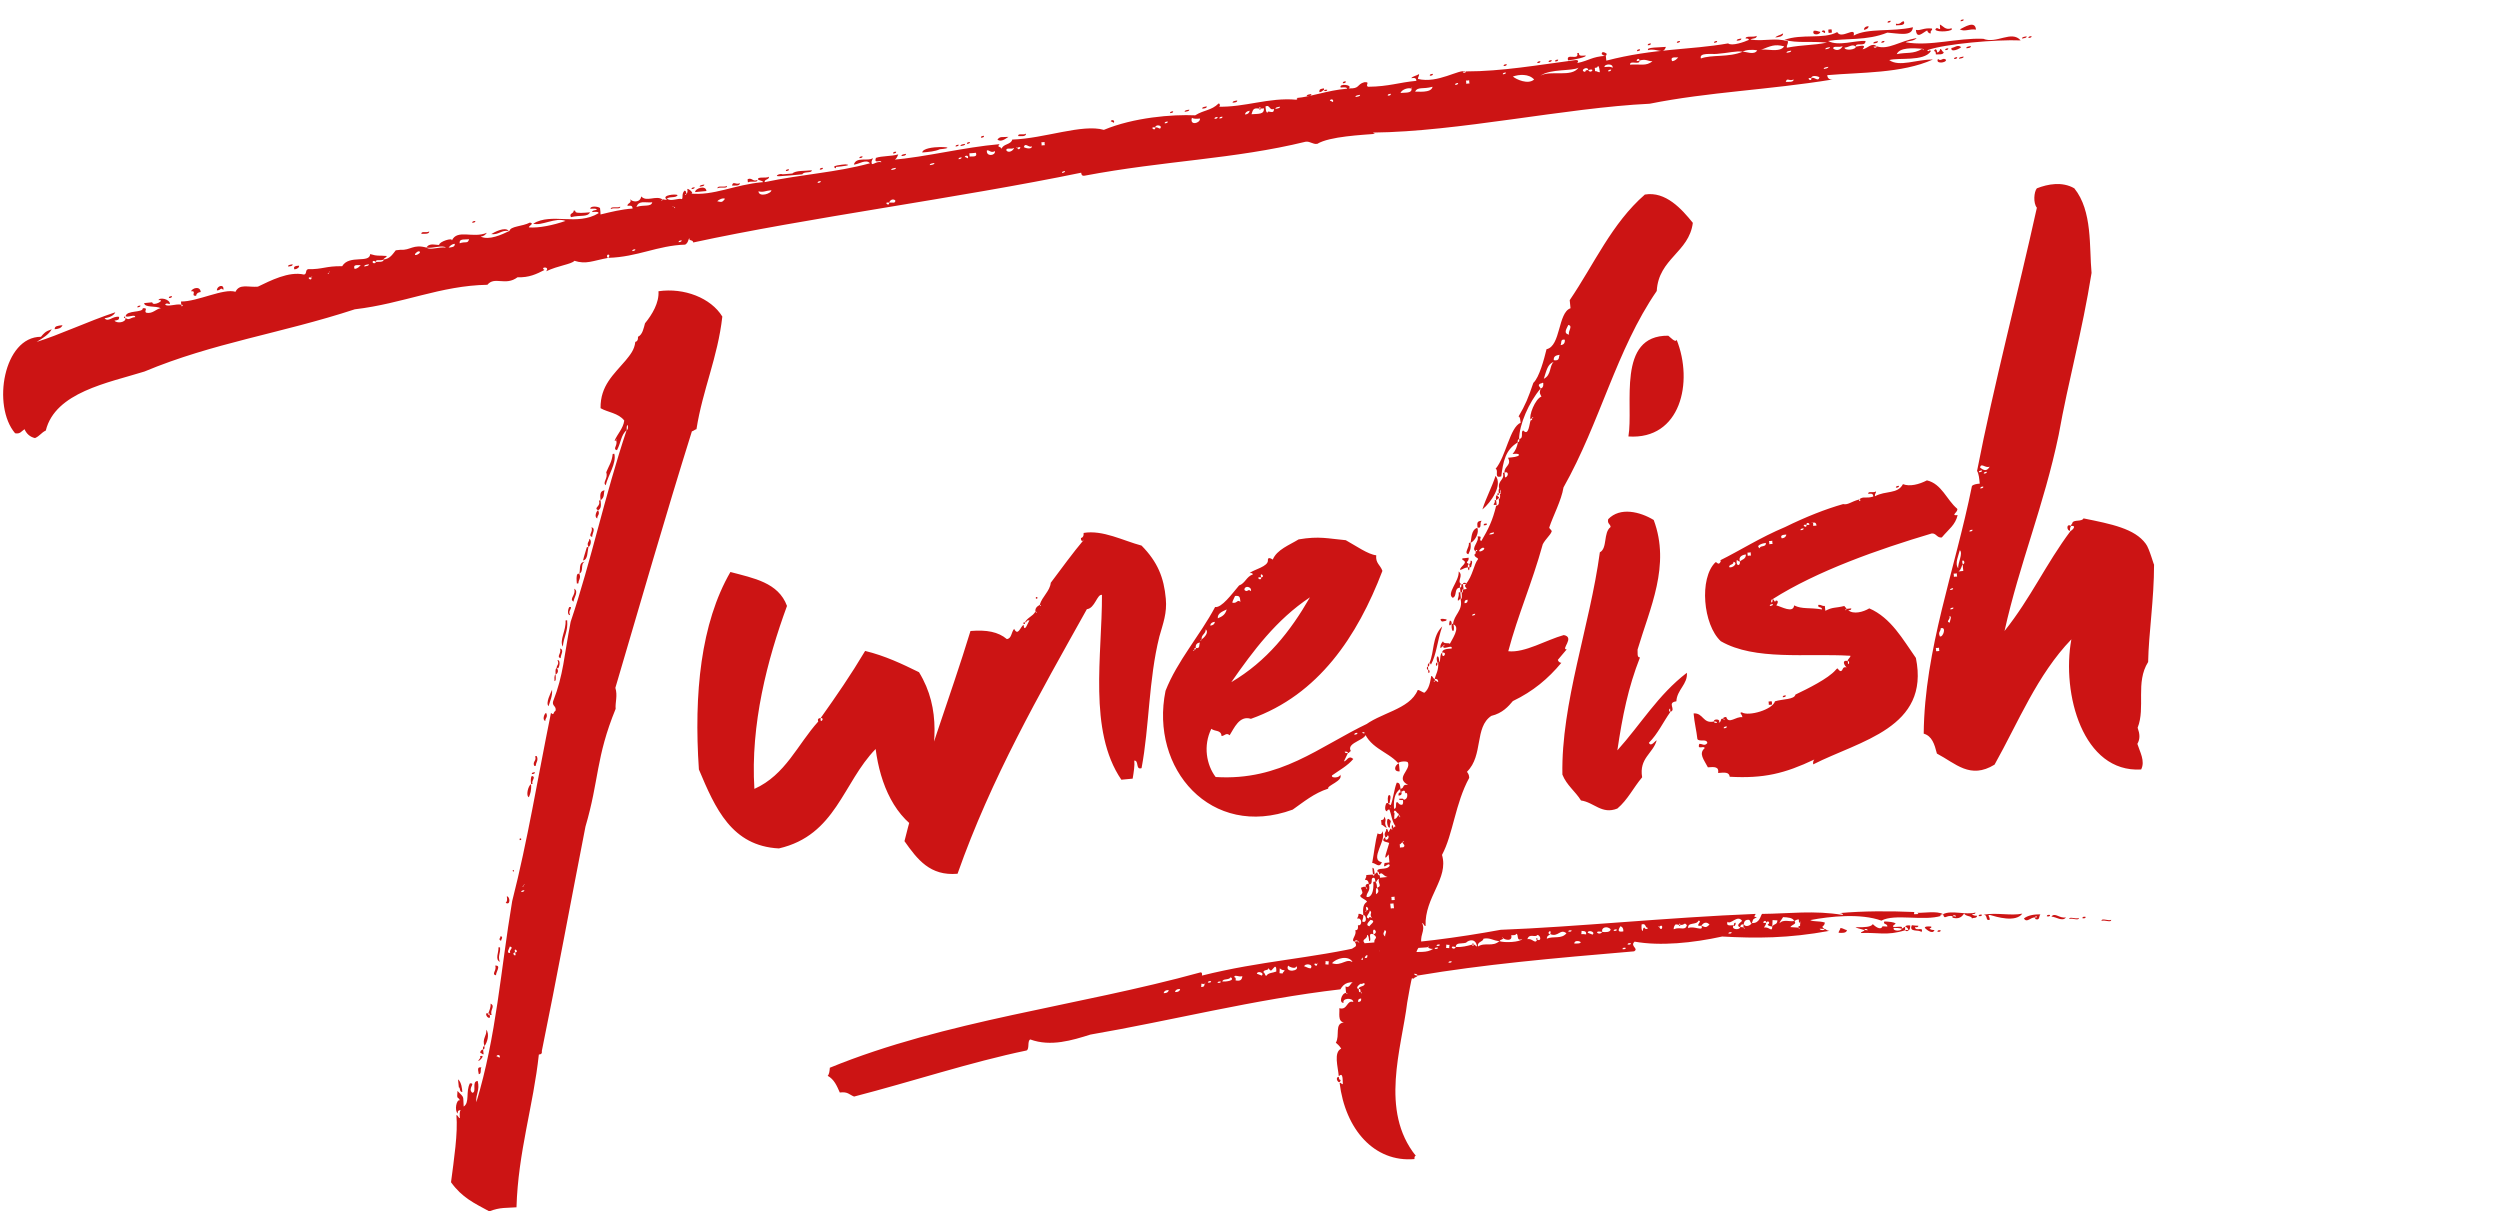 <svg xmlns="http://www.w3.org/2000/svg" id="Tunefish Logo" viewBox="314 -99.6 927.9 449.6"><style>.st0{fill:#CC1414;}</style><path d="M1002.8-82.3c-1.3-1.1-2.4.2-4.2.4.1 1.2 4.3.8 4.2-.4 1.8-.2 4.1-1 2.5 1 1.8-.2 3.4-2.7 5.3-1.1-.6.1-.6.1-1.2.1.1.6 1.2.5 1.2-.1 4.3 1.4 8.3-1.9 14.8-3.1-1.1 1.3-2.9.9-4.1 1.6 9.2 1.6 19.1-1.7 28.8-1.3 5 2 10.5-3.3 13.9.6-9.1-.4-28.2 1.3-34.6 3.6.1 1.2 1.1-.7 1.2.5-2.7 3.8-11.8 2.2-15.4 3.2 3.8 2.7 10.2-.3 16.2-.2-11.6 5.2-26.7 4.7-39.2 5.8.1 1.2.8 1.7 2 1.6-23.8 3.9-46 4.6-67.9 9-31.2 1.5-71.3 10.4-102.6 10.7.1.6 1.2.5 1.8.4-6 .5-18 1-22.6 3.8-1.8.2-2.5-1-4.3-.8-26.5 6.5-52.4 7-82 12.6-.6.1-1.2.1-1.3-1.1-45.5 9.4-102.1 16.8-144 25.9-.1-1.2-1.8-.4-1.4-1.7-.5.6-.4 1.8-1.6 2.5-10.2.3-17.7 4.6-28.5 4.9.5-.7.5-1.2-.1-1.2-.6.1-.5 1.2.1 1.2-5.9 1.1-8.2 2.5-12.6 1.1-1.1 1.3-5.9 1.7-10.5 3.9 1.6-2-2.5-1.6-.6-.5-2.9 1.5-5.8 2.9-10 2.7-4.5 3.4-8.5-.5-11.2 2.8-17.4.3-31.3 7-49.2 9.1-27.5 9-52.5 12.4-78.1 23.1-13.5 4.2-33.1 7.7-36.6 21.9-1.7.8-2.2 2-4 2.8-1.8-.4-3.1-1.5-3.9-3.3-1.1.7-1.6 1.9-3.5 1.5-8.6-10.1-4.3-35.8 9.6-35.8 1.1-1.3 1.6-2 4-2.8-1 1.9-3.3 3.3-5.6 4.7 8.2-2.5 19.2-7.7 29.2-11-.5 1.2-2.2 2-4 2.2 1.4 1.7 2.9-.9 5.4-.5.1 1.2-.5 1.2-1.7 1.4.7 1.1 4.3.8 4.1-1 1.3 1.1 1.8-.2 3.6-.3-.1-1.2-2.4.2-3.6-.3.4-2.4 6.5-1.2 6.4-3 2.4-.2.1 1.2 1.4 1.7 2.4.4 3.5-1.5 5.3-1.7-1.9-1-6-.1-6.2-1.9 1.2-.1 1.8-.2 3-.3.2 1.8 5.3-1.1 2.3-.8.5-1.2 4.2-.4 4.3 1.4-.6.1-1.2-.5-1.8.2.7 1.1 4.2-.4 6 .1l.1.6c.6-.1.5-.7-.1-.6-.1-.6-.1-.6-.1-1.2 6 .1 15.8-5 20.2-3.6 1.5-3.1 4.7-1.6 8.3-1.9 4.6-2.2 11.5-5.8 17.1-4.5 1.2-.1.4-1.8 1.6-2 5.4.1 6.5-1.2 12.6-1.1 2.6-4.4 10.2-.9 10.4-4.5 3.1.9 2.4.4 6.1.7.1.6-1.1.7-1.1 1.3-1.1.7-3-.3-2.9.9-.6-.5-1.2-.5-1.2.1.1.6 1.2.5 1.2-.1.6-.1 3 .3 2.9-.9 2.4-.2 3.4-2.1 4.5-3.4.6-.1 1.2-.1 1.8-.2 3.6.3 4.6-2.2 9.6-.8 1.3 1.1 4.8-.4 7.2 0-1.3-1.1-4.8.4-7.2 0 1-1.9 3.5-.9 4.7-1-.1-1.2 5.2-2.9 4.7-1.6 2-4.4 7.8-.7 13-2.9-.5.7-1.1 1.3-2.3 1.4 3.1 1.5 7.8-.7 10.7-2.1.4-1.8 4.7-1.6 7.6-3.1 1.8.4-.5 1.2-.4 1.8 3.6.3 9-.8 13.6-2.4-3.7-1.5-8.9 2-12 1 6.9-4.2 16.3 1 24.3-3.9-.1-.6-1.2-.5-2.4-.4-.1-.6 1.1-.7 1.7-.8-.1-.6-1.2-.5-2.4-.4-.1-1.2 2.9-.9 3.6-.3.1.6.2 1.8.2 2.4 4.1-1 7.7-1.9 11.9-2.2-.1-1.2-.7-1.1-1.9-1-.1-1.2 1.7-.8 1-2.5.7 1.1 3.7 1.5 4.1-1 2 2.2 5.4-.5 7.9 1.1-1.1.7.1.6 0 0 .6-.1 1.2.5 1.8-.2 1.3 1.1 4.2-.4 5.4.1.5-.6-.2-1.8.9-3.1.6-.1.7.5.7 1.1-1.1.7.1.6 0 0 .6-.1.5-1.2.4-1.8.6-.1 3.2 2.1.8 1.7 9.1 1 16.6-3.3 27.3-4.2-.1-.6-1.2-.5-1.9-1-.1-1.2 3-.3 4.1-1 .1 1.2-1.7.8-1.6 2 14.2-3 26.2-3.5 39.1-7-1.4-1.7-4.2.4-6 .5.9-3.1 5.3-1.1 7-2.4.1.6-.5.6-.4 1.8.1 1.2 1.7-.8 3.6-.3-.1-1.2-2.9.9-2-1.6 2.3-.8 5.4-.5 8.3-1.3-.5 1.2-1 2.5-2.8 2.1 13.7-1.2 26.7-4.7 40.4-5.9-1.1 1.3.1.6.8 1.7.4-1.8 3.5-1.5 3.9-3.4 12-.4 26-5.9 34-3.6 11-4.6 25.4-5.8 33.9-5.4 3.4-2.1 5.9-1.7 8.7-4.4.6-.1.8 1.7-.5 1.2 10.3.3 19-3.5 29.3-2.6.6-.1.5-.7-.1-.6 6-.5 11.2-2.8 19-3.5-.1-.6-1.2-.5-2.4-.4-.8-1.7 4.7-1 3 .3 4.2.2 2.9-1.5 5.8-2.3 2.4-.2.1 1.2 1.4 1.7 7.8-.1 11.3-1.6 17.9-2.2-.1-1.2-.7-1.1-1.9-1 .5-.7 1.7-.8 2.9-1.5.1.6-.5 1.2-.4 1.8 7.4 1.8 15.3-3.8 17.8-2.8-.6.1-.6.1-1.2.1.1.6 1.2.5 1.2-.1 13.3 0 26.9-2.4 40.6-4.2 1.2-.1 1.2.5.7 1.1 4.7-1 5.2-2.3 10.6-2.7.1.6.1 1.2.2 1.8 17.7-4.6 31-3.9 45.2-6.4 1.3 1.1 6-.5 7.7-1.3-.1-.6-.6-.5-1.2-.5-.1-1.2 3-.3 4.1-1 .1 1.2-1.7.8-2.3 1.4 5.5.7 9-.8 13.9.6.1 1.2-.5 1.2-.4 2.4 6.5-1.2 9.6-.8 14.9-1.9-6.7-.6-10.8.3-15.8-1 6.4-2.4 14.5-.1 19.6-2.9 1.5 2.9 7-2.4 6.1 1.3 5.2-2.9 14.3-1.3 22-3.1-.3 3.6-5.2 2.3-9.5 2-7.6 3.1-15.5 2-22 3.1 3.8 2.1 10.2-.3 13.9 0 0 2.4-3.8.3-3.6 2.1zM337.2 21.1c-.5 1.2-1.7 1.4-2.9 1.5-.1-1.2 1.1-1.3 2.9-1.5zm23.2-3.2l.1.6c-.6 0-.7-.6-.1-.6zm4.6-3.4c-.1-.6.5-.6 1.1-.7.1.5-.5.6-1.1.7zm11.7-3.5c-.1-.6.5-.6 1.1-.7.1.6-.5.7-1.1.7zm8.2-2.5c.5-1.2 3.4-2.1 3.6.3-1.2.1-1.7.8-1.7 1.4-2.3.1.5-1.9-1.9-1.7zm12-.5c-1.3-1.1-.6.1-2.4.2-.1-1.7 2.8-2.6 2.4-.2zm24-8.7c-.1-.6 1.1-.7 1.7-.8.1.7-1.1.8-1.7.8zM425-1c.1.6-.5 1.2-1.7 1.4-.6-1.2.5-1.3 1.7-1.4zm4.6 4.4c-2.4-.4.2 1.8 0 0 .6-.7 0-.6 0 0zm6.5-1.8c-1.1.7.1.6 0 0 .6-.6 0-.6 0 0zm9.5-1.4c1.2-.1 1.7-.8 2.3-1.4-1.2.1-3-.4-2.3 1.4zm5.3-1.7c-.6.1-1.8.2-1.7.8.6-.1 1.8-.2 1.7-.8zm18.9-4.7c-.7-.5-1.7.8-1.7.8-.6 1.2 2.3-.2 1.7-.8zm.6-6.6c-.1-1.2 1.8-.2 2.9-.9.1 1.2-2.3.8-2.9.9zm10.1 5.1c1.2-.1 2.4-.2 2.3-1.4-1.2.1-1.8.8-2.3 1.4zM546.6 60c.6-.1.5-1.2.4-1.8-.5 0-.4 1.2-.4 1.8-2.2 2-2 4.4-3.6 7.5-1.8-.4.4-1.8-.3-3.6.5-.6-.1-.6 0 0l-.6.1c1-2.5 3.2-4.5 3.6-7.5-2.1-2.8-6.3-3.1-8.8-4.6-.1-8.4 4.9-12.5 9.3-17.7 1.6-2 3.3-3.9 3.6-6.9.6-.1 1.1-.7 1-1.9 1.7-.8 2.1-3.2 2.6-5 2.7-3.3 5.3-7.7 5-11.9 9.5-1.4 19.5 2.5 23.7 9.4-1.7 15.2-7.3 27.1-9.6 41.8-.6.1-1.1.7-1.7.8-9.9 31.6-19.1 63.7-28.4 95.2.9 2.9-.1 5.4.1 7.8-7.4 18.1-6.1 26.4-11.2 43.7-5.4 27.6-10.7 56.4-16.2 83.3.1.6.1 1.2-1.1 1.3-2 18.8-7.7 36.2-8.3 56.7-3.6.3-6-.1-10.1 1.5-5.7-3.1-10.1-5.1-14.2-10.8 1.1-8.5 2.6-18.3 2-24.9.6-.1.7 1.1 1.3 1.1-.1-1.2-.2-2.4.3-3-.6.1-1.2.1-1.1 1.3-1.3-1.1-.5-5.4.8-4.9-.8-1.7-1.2.1-.9-3.5 2.7 2.8 2 1.6 2.3 5.8 2.3-1.4.7-5.5 2.3-8.6 2.4-.2-1 1.9.9 3.5 1.8-.2-.4-4.2 2-4.4.9 3.5-.8 4.9-.5 7.9 7.5-24.7 9-49 13.3-74.6 5.8-22.8 9.3-44.8 14.4-69.9 1.3 1.1.6-.1 1.7-.8.4-1.8-1.4-1.7-.9-3.5 3.9-10 4-16.6 6.5-29.5 7.6-22.5 12.7-47 20.8-71.2zm-62.3 244c-.1-1.2-.2-1.8-.3-3 1.3 1.1 1.5 3.5 1.6 4.7-1.2.1-.7-1.8-1.3-1.7zm.3-313.3c2.3-.8 3 .3 3.5-1.5-1.9.2-3.7-.3-3.5 1.5zm4.7-7.6c-.1-.6.5-.6 1.1-.7.1.6-.5.6-1.1.7zm2.4 316c-.1-1.2-.9-2.9 1-2.5-.6.7.2 2.4-1 2.5zm.6-6.1l-.1-.6c3-.8-2.6 3.9.1.6zm1-3.1c.1.6.1 1.2.2 1.8-.6.1-.7-.5-1.2-.5-.2-.6.4-1.2 1-1.3zm.5-1.2c.1.6.1 1.2-.5 1.2-.1-.6-.1-1.2.5-1.2zm0 0c-.9-2.9.9-3.7.7-6.1 1.3 1.7.3 4.8-.7 6.1zm1.3-12.2c.1.6.1.6.6.5.8 2.3-1.7.8-1.2-.5h.6zm.7.6c-.1-.6-.1-.6-.6-.5.5-1.2 1-2.5.9-3.7 1.9 1-.4 2.4.4 4.2h-.7zm7-291c-3-.3-3.5 1.5-6.5 1.2 1.1-.7 5.2-2.9 6.5-1.2zm-5 272.7c2.4-.2.2 2.4.3 3.6-1.9-.4.4-1.8-.3-3.6zm1.7 33.6c-.1-.6-1.2-.5-1.2.1.6-.1 1.3 1.1 1.2-.1zm.1-40.4c.2 2.4-.9 3.1-.1 5.4-1.9-1-.3-3.6-.5-5.4h.6zm.2-4.2c1.2.5.1 1.2.2 1.8-1.3-.5-.1-1.2-.2-1.8zm2.3-14.7c1.2-.1 1.5 3.5-.4 2.4.6-.6.6-1.2.4-2.4zm1.3 21c-.7-1.1 1.6-2-.2-2.4 0 .6-1.6 2.6.2 2.4zm1-30.2l-.1-.6c.6 0 .6.6.1.6zm.8 30c-1.8.2.8 2.4 0 0 1.8-.1-.8-2.3 0 0zm1.7-41.7c-.1-.6-.1-.6.5-.6.1.6.1.6-.5.6zm1.7 18.6c-.6.1-1.2.1-1.1.7.5-.1 1.1-.1 1.1-.7zm-.2-1.8c-1.1.7.1.6 0 0 .6-.7 0-.6 0 0zm2.7-37.6c.2 2.4-.3 3.6-.8 4.9-1.2-.5-.3-4.2.8-4.9zm0 0c-.1-1.2-.2-2.4.3-3 1.8.4-.4 1.8.3 3h-.6zm.3-3.7c-.1-.6.5-.6 1.1-.7.1.6-.5.7-1.1.7zm1.8-6.7c.8 1.7-.4 2.4-.3 3.6l-.6.1c-.8-1.7 1-1.9.3-3.6l.6-.1zm3.5-16c.8 1.7-.4 1.8-.3 3-1.3-.4-.3-2.9.3-3zm2.2-8.6c.2 2.4-.8 4.3-1.3 6.1-1.2-1.1.8-4.9 1.3-6.1zm1.3-5.6c.1 1.2.2 2.4-.4 2.4 0-.5-.2-2.3.4-2.4zm.4-2.4c.6.5.8 1.7-.4 2.4 0-.6-.2-2.4.4-2.4zm0 0c-.1-1.2 1.1-1.3.3-3 1.2-.1.8 2.3.3 3h-.6zm1.2-7.3c1.8.4.2 2.4.3 3.6-1.8-.5.5-1.9-.3-3.6zm2.7-10.5c.4 4.2-1.3 6.1-1.6 9.8-1.4-2.3 1.3-6.1 1-9.7l.6-.1zm1.4-4.9c.1 1.2-1.1 1.3-.3 3-1.2.1-.8-2.3-.3-3h.6zm1-147.1c.6-.1.6-.1.7.5.7.5 3 .3 5.4.1-1 1.9-3.5.9-7.1 1.8-.8-1.6 1.1-1.2 1-2.4zm.2 140.3c1.9 1-.3 3.6-.2 4.8-1.9-1 1-2.4.2-4.8zm1.9-5.6c.8 1.7-.4 2.4-.3 3.6l-.6.1c-.1-1.2-.3-3 .3-3.6l.6-.1zm0 0c.5-1.2-.4-4.2 2-4.4-1.7.8-.2 3.7-2 4.4zm3.4-9.9c-.4 1.8-.2 4.8-2 5 .4-1.8.9-3.1 1.4-4.9l.6-.1zm0 0c-.8-1.7.4-1.8.3-3 1.2.5.3 3-.3 3zm1.1-7.3c1.8.4.2 2.4.3 3.6-1.8-.5.5-1.9-.3-3.6zm2.5-6.3c.8 1.7-.4 1.8-.3 3-1.3-.4-.3-2.9.3-3zm.9-3.7c.2 1.8.3 3-.9 3.7-1.9-1 1.1-1.3.3-3.6l.6-.1zm0 0c-.2-1.8-.3-3.6 1.5-3.7-.5 1.2.2 2.4-1.5 3.7zm5.1-17.3c.9 3.5-2.3 8-3.2 11.7-1.3-1.1 1-2.5.2-4.8 1-2.5 2.1-3.8 2.4-6.8l.6-.1zM540.7-22c-.1-1.2 2.4-.2 3.5-.9.1 1.2-2.4.2-3.5.9zm9.1 14.9c-.6.1-1.2.1-1.1.7.5-.1 1.1-.1 1.1-.7zm.4-15.7c2.9-.9 5.4.1 5.9-1.7-3 .2-4.9-.8-5.9 1.7zm11.2-2.8c-2-1.6 3.4-2.1 4.1-1.6-.5 1.3-3.6.3-4.1 1.6zm2.7 2.8c.7 1.1.6-.1 0 0-.7-.6-.6 0 0 0zm2.9 12.4c-.6.1-1.2.1-1.1.7.5-.1 1.1-.1 1.1-.7zm3.7-19c-.1-.6.5-.6 1.1-.7.1.5-.5.6-1.1.7zm5.5.7c-1.2.1-3 .3-4.2.4-.1-1.3 4-2.8 4.2-.4zm-2.5-1.6c-.1-.6 1.1-.7 1.7-.8.1.6-1.1.7-1.7.8zm6.5 5.4c1.8.4 1.8.4 2.9-.9-.7-.5-2.4.3-2.9.9zm.1-4.8c-.1-1.2 2.4-.2 3.5-.9.2 1.2-2.3.2-3.5.9zm8.3-1.9c.1 1.2-2.3.8-2.9.9.4-1.9 1.2-.2 2.9-.9zm6.5-1.2c.1 1.2-2.4.2-3.5.9-.1-.6-.1-.6-.1-1.2 1.7-.7 1.9 1.1 3.6.3zm5.2 3.8c-2.4.2-2.9.9-4.8.4.2 2.4 4.9.8 4.8-.4zm15-7.4c.1 1.2-3 .3-3.5 1.5-3 .3-5.4.5-8.4.7-2.4.2-.1-1.2 1.1-.7l3.6-.3c1.2-1.2 4.8-.9 7.2-1.2zm-9.6.3c-.1-.6.5-.6 1.1-.7.1.6-.5.6-1.1.7zm12.9 3.7c-.6.1-1.2.1-1.1.7.6-.1 1.2-.1 1.1-.7zm-.3-4.2c-.1-.6.5-.7 1.1-.7.1.6-.5.6-1.1.7zm6-.5c-2.5-1 2.3-1.4 3.5-1.5 3 .3-1.7.8-2.9.9-.7 0-.7 0-.6.6zm8.7-3.8c-.1-.6.5-.6 1.1-.7.1.6-.5.6-1.1.7zm11 16.5c-2.4-.4.2 1.8 0 0 1.2-.1 2.4.4 2.3-.8-.6-.6-1.8-.5-2.3.8zm2.5-12.9c-.6.1-1.8.2-1.7.8.6-.1 1.8-.2 1.7-.8zm-1-5.3c-.1-.6.5-.7 1.1-.7.1.6-.5.6-1.1.7zm3.1.9c-.1-.6 1.1-.7 1.7-.8 0 .7-1.1.8-1.7.8zm7.7-1.3c.3-3 15.5-2 6.5-1.2-1.7.8-4.1 1-6.5 1.2zm4.5 3.9c-.6.1-1.8.2-1.7.8.6-.1 1.8-.2 1.7-.8zm7.9-6.1c-.1-.6.5-.6 1.1-.7.1.5-.5.6-1.1.7zm2.2 4c-.6.1-1.2.1-1.1.7.5-.1 1.1-.1 1.1-.7zm-.4-4.2c-.1-.6 1.1-.7 1.7-.8.1.6-1.1.7-1.7.8zm2.8 4c-.1-.6-1.2-.5-1.2.1.6-.1 1.3 1.1 1.2-.1zm-.4-4.8c-.1-.6.5-.6 1.1-.7 0 .6-.5.6-1.1.7zm1 4.7c1.2-.1 3 .3 2.3-1.4-.6.1-1.8.2-2.4.2 0 .6 0 .6.1 1.2zm4.2-7c-.1-.6.5-.6 1.1-.7.1.6-.5.7-1.1.7zm5.2 5c-1.7.8-1.8-.4-3-.3-.4 2.4 3.2 2.1 3 .3zm5-5.3c-1.1.7-2.8 2.1-4.1 1 1-1.3 1.7-.8 4.1-1zm2.1 4.1c-1.1.7-3-.3-2.9.9.7 1.1 2.5.3 2.9-.9zm1.2-.1c.2 1.7 2.4-.9 0 0-.6-.6-.6 0 0 0zm.3-4.3c-.1-1.2 1.8-.2 2.9-.9.1 1.3-2.3.9-2.9.9zm5.1 3.8c-1.1.7-2.5-1.6-3 .3.7.5 3.1.9 3-.3zm3.6-.3c.6-.1.6-.1 1.2-.1-.1-.6-.1-.6-.1-1.2-.6.1-.6.1-1.2.1.1.6.1.6.1 1.2zm8.7 9.5c-.6.1-1.2.1-1.1.7.5-.1 1.1-.2 1.1-.7zm17-18.4c-.1-.6 1.1-.7 1.2-.1.1 1.2-.6 0-1.2.1zm16.5 2.2c-2.5-.4.1 1.8 0 0 1.2-.1 1.2.5 1.8.4 1.1-1.3-1.9-1.6-1.8-.4zm4.6-2.2c-.6.1-1.2.1-1.1.7.6-.1 1.2-.1 1.1-.7zm.9-3.1c-.1-.6.5-.6 1.1-.7.1.6-.5.6-1.1.7zm5.4-.5c-.1-.6 1.1-.7 1.7-.8.1.6-1.1.7-1.7.8zm5.7 2.5c-1.2.1-2.4.2-3-.3-1 3.1 3.1 2.1 3 .3zm.8-3.7c-.1-.6 1.1-.7 1.7-.8.1.7-1.1.8-1.7.8zm5.7 3.1c-.6.1-1.2.1-1.1.7.6 0 1.2-.1 1.1-.7zm1.8-.1c-.6.1-1.2.1-1.1.7.6-.1 1.2-.1 1.1-.7zm3.8-5.2c-.1-.6 1.1-.7 1.7-.8.1.7-1.1.8-1.7.8zm4.6 4.4c1.2-.1 1.7-.8 1.7-1.4-1.2.2-1.7.8-1.7 1.4zm5.2-2.2c-2.4-.4-2.3.8-2.8 2.1 2.4-.2 4.8.2 4.6-2.2-.6.1-.6.1-1.2.1 0-.7-.6-.6-.6 0zm0 0l.6-.1c.1.6-.5.7-.6.1zm3.2 1.5c-.1-1.2 2.5 1 2.3-1.4-1.7.8-1.4-1.7-3.1-.9.1 1.2.2 2.4.8 2.3zm4.6-2.2c-.6.1-1.8.2-1.7.8.6-.1 1.7-.2 1.7-.8zm9.9-3.9c-.1-.6 1.1-.7 1.7-.8.1.7-1.1.8-1.7.8zm6.4-2.3c-.6.1-.5.7-1.7.8-.1-1.2.5-1.2 1.7-1.4v.6zm0 0c.6-.1.6-.1 1.2-.1.1.6-1.1.7-1.2.1zm3.4 3.9c-.1-.6-1.2-.5-1.2.1.6-.1 1.3 1.1 1.2-.1zm3.6-6.4c-.1-.6.5-.7 1.1-.7.1.6-.5.7-1.1.7zm6.4 4.3c-.6.1-1.8.2-1.7.8.6-.1 1.8-.2 1.7-.8zm11.4-.4c-.6.1-1.2.1-1.1.7.6 0 1.2-.1 1.1-.7zm7.7-1.9c.5-.6-.1-.6 0 0-1.2-.5-3.6.3-4.1 1.6 1.8-.2 4.3.2 4.1-1.6zm1.3 1.1c.6-.1 6.1.7 6.5-1.8-3.6 1-5.5-.1-6.5 1.8zm5.5-5.9c-.1-.6.5-.6 1.1-.7.1.6-.5.7-1.1.7zm10.5 2.7c-.6.1-1.2.1-1.1.7.5 0 1.1-.1 1.1-.7zm3 .3c.6-.1.6-.1 1.2-.1-.1-.6-.1-.6-.1-1.2-.6.1-.6.1-1.2.1.1.6.1.6.1 1.2zm14.7-4.2c-.6.1-1.2.1-1.1.7.6-.1 1.2-.2 1.1-.7zm-.8-2.4c-.1-.6.5-.6 1.1-.7.1.6-.5.7-1.1.7zm3.4 3.9c1.3 1.1 5.7 3.1 7.9 1.1-2-2.2-5.6-1.9-7.9-1.1zm9.1-5c-.1-.6.5-.6 1.1-.7.1.6-.5.7-1.1.7zm1.1 4.7c4-2.2 11.5.8 14.2-3-2.3 1.4-10.3.3-14.2 3zm3.1-5.1c-.1-.6.5-.6 1.1-.7.1.6-.5.7-1.1.7zm2.4-.2c-.1-.6.5-.6 1.1-.7.1.6-.5.7-1.1.7zm8.2-3.1c.6-.1.6-.1.7.5.1.6 1.2.5 2.4.4.7.5-4.1 1.6-6.5 1.8-.9-2.9 4.2.3 3.4-2.7zm4.1 6.3c.8 1.7 3-.9 0 0-.2-1.8-3.6.3-1.1.7-.1-.6.5-.7 1.1-.7zm2.4-.8c.1.6.1.6.1 1.2.6-.1 1.2.5 1.8.4-.1-.6-.2-2.4-.8-2.3.1.6-.5.6-1.1.7zm2.6-5.1c-.1-1.2 1.1-.7 1.8-.2.1 1.3-1.2.8-1.8.2zm4 5.1c.4-1.8-3.1-1.5-3-.3 1.2-.1 2.4-.3 3 .3zm-.5.6c-.6.1-1.2.1-1.1.7.5 0 1.1-.1 1.1-.7zm10.5-3.3c.2 1.8-3.6-.3-3.5 1.5 3.6-.3 6.1.7 8.3-1.3-1.7.1-2.4-1-4.8-.2-.1-1.8-2.3.8 0 0zm-.9-3.5c-.1-.6.5-.7 1.1-.7.1.6-.5.6-1.1.7zm10.7-1.6c-.9 3.1-3.6.3-6.5 1.2-1.3-1.1 4.7-1 6.5-1.2zm-6.7-.6c-.1-.6.5-.6 1.1-.7.1.6-.5.7-1.1.7zm9 5.9c1.2-.1 1.7-.8 2.3-1.4-1.2.1-3.1-.4-2.3 1.4zm1.8-6.8c-.1-.6.5-.6 1.1-.7.1.6-.5.6-1.1.7zm24.4 3.3c1.2-.1 4.3 1.4 5.4-.5-1.9-.4-4.3-.2-5.4.5-2.4-.4-5.4.5-9.6.8-1.8.2-6.7-.6-5.9 1.7 4.1-1.5 10.2-.3 15.5-2.5zm-10.6-3.3c-.1-.6.5-.6 1.1-.7.1.6-.5.6-1.1.7zm8.4-.8c-.1-.6 1.1-.7 1.7-.8.1.7-1.1.8-1.7.8zm8.7 3.5c1.7-.8 7.3 1.2 8.9-1.4-3.6-.9-4.8-.2-8.9 1.4zm8.5-6.2c.1 1.2-1.7 1.4-2.9 1.5.6-.7 1.8-.8 2.9-1.5zm1 18c.6-.1 3 .3 2.9-.9-1.7.8-2.4-.9-2.9.9zm2-11.6c-.6.1-1.8.2-1.7.8.6-.1 1.8-.2 1.7-.8zm7.5 10.2c-2.4-.4.2 1.8 0 0 1.1-.7 2.5 1.6 3-.3-.6-.5-3.1-.9-3 .3zm.9-17.6c1.2-.1 1.8.4 2.4.4.1 1.2-3.4 1.5-2.4-.4zm3 .4c-.1-.6 1.1-.7 1.2-.1.1 1.2-.6 0-1.2.1zm2.4 13c-.6.1-1.8.2-1.7.8.5-.1 1.7-.2 1.7-.8zm.6-7.3c-.6.1-1.8.2-1.7.8.5-.1 1.7-.2 1.7-.8zm-.6-6.5c.6-.1.6-.1 1.2-.1.1.6.1.6.1 1.2-.6.1-.6.1-1.2.1-.1-.6-.1-.6-.1-1.2zm5.3 6.1c-1.1.7-3.6-.3-3.5.9 1.3 1.1 3 .4 3.5-.9zm9.6-7.4c.1.6-.5 1.2-1.7 1.4 0-.7.5-1.3 1.7-1.4zm1.8 6.4c-.1-.6 1.1-.7 1.7-.8.1.7-1.1.8-1.7.8zm3-.2c-.1-.6.5-.7 1.1-.7.1.6-.5.6-1.1.7zm2.3-7.5c-.1-.6.5-.6 1.1-.7.1.6-.5.7-1.1.7zm3.1.4c1.8.4 1.7-.8 2.9-.9.8 1.7-1.7 1.4-2.9 1.5v-.6zm9.8 9.3c.7 1.2.6 0 0 0-3.6-.3-8.5-.5-9.5 2 3.6-.8 6.1.1 9.5-2zm3.6-6.9c-.6.1-.5.6-.5 1.2-.6.1-1.2-.5-1.3-1.1-1.7.8-3.9 3.4-4.2-.2 1.8.4 2.9-.9 6-.5v.6zm.7 7.8c.5-1.2 1.1-.7 1.2.5.6-.1 1.1-.7 1.1-1.3.6-.1.7 1.1 1.3 1.1.1 1.2-2.3.8-2.9.9 0-.7-.1-1.3-.7-1.2zm2.2-9.9c1.2.5 2 2.2 4.3 1.4 1.3 1.1-5.3 1.7-6 .5.5-1.2 1.2-.1 1.8-.2 0-.5-.1-1.1-.1-1.7zm-.7 12.8c1.3 1.1 1.7-.8 3 .3.1 1.2-4.1 1.6-3-.3zm2.7-3.3c-.1-.6.5-.6 1.1-.7.1.6-.5.7-1.1.7zm5.9-1.1c-.5.6-4 2.2-3.6.3 1.2-.1 2.3-1.4 3.6-.3zm-2.6 4.4c-.1-.6.5-.6 1.1-.7.1.6-.5.7-1.1.7zm1.8-.1c-.1-.6 1.1-.7 1.7-.8.1.6-1.1.7-1.7.8zm.3-10.9c1.7-.8 5.7-3.5 6 .1-2.5-.4-4.1.9-6-.1zm.3-3c-.1-.6.5-.6 1.1-.7.1.6-.5.6-1.1.7zm2.1 10c-.1-.6 1.1-.7 1.7-.8.1.7-1.1.8-1.7.8zm20.7-3.6c-.1-.6 1.1-.7 1.7-.8.1.6-1.1.7-1.7.8zm2.4-.2c-.1-.6.5-.6 1.1-.7.1.6-.5.6-1.1.7zM618.6 166.9c5.9-8.3 11.2-16 16.5-24.9 7.4 1.8 13.7 4.8 20 7.9 8.4 13.7 6.1 28.4 2.6 43.1 2.9 5.2.7 7.8 2.6 15.4-1.1.7-2.3.8-2.9 1.5-11.3-5.6-16.7-18.4-18.4-31.5-12.2 12.5-14.7 32-35.9 36.9-17.5-.9-23.6-14.8-29.7-29.3-1.9-28.1.7-54.3 11.7-73.3 8.6 2.3 17.8 3.9 21 12.6-7.3 19.9-13.6 44-12.1 67.9 11.6-5.2 16-16.5 23.7-25-.2-.6-.3-1.2.9-1.3-.4 2.5 1.8-.1 0 0zm77.5-36.3c-.6.1-1.2.1-1.1.7l-.6.1c1-1.9 2.8-2.1 3.9-4 .7 1.1.6-.1 0 0-.1-1.2.4-1.8 1.6-2.5.7 1.1.6-.1 0 0 .9-3.1 3.8-5.1 4.1-8.2 3.8-5.1 8.6-11.6 11.9-15.5.5-.6-.1-.6 0 0-.6.1-.7-.5-.7-1.1.6-.1 1.1-.7 1-1.9 7.1-1.2 14.7 2.9 21.5 4.7 6 6.1 8.3 11.9 9 19.7.5 5.4-1 9.1-2.4 14.1-4 16-3.7 33.4-6.6 48.8-2.3.8-.9-2.9-2.7-2.8.2 1.8-.2 4.2-.6 6.7-1.2.1-3 .3-4.2.4-12.4-18.2-7.1-46.4-7.2-68.6-1.8-.4-2.6 5-5.6 5.3-17.7 31.7-35.5 62.7-48 98.2-10.2.9-14.9-5.3-19.7-12.1 6.7-27.1 17-53.3 24.5-78 6-.5 10.3.3 13.5 3 1.8-.2 1.6-2.5 2.7-3.8 1.5 2.9 2.3-.8 3.5-1.5.3 3.3 1.7-1 2.2-1.7zm-1.7.8c.1.6.1.6-.5.6-.1-.6-.1-.6.5-.6zm4.6-9.4c.1.6.1.6-.5.6-.1-.6-.1-.6.5-.6zm120.6 50.2c.1.6 1.2.5 1.2-.1 1.5 2.9-7.5 3.7-5.4 7.1-.6.1-.5.7-1.1.7-.1-.6-.6-.5-1.2-.5.1.6.6.5 1.2.5-.5 1.2-1 1.9-1.5 3.1 1.2-.1 1.6-2.5 3.5-.9-2.2 2.6-5.1 4.1-7.9 6.1-.5 1.2 3.1.9 3-.3 1.4 2.3-5.1 4.1-4.4 5.2-5.3 1.7-9.2 5-13.2 7.8-30.3 11.1-53.1-15.2-47.2-44.1 4.4-11.2 12.7-20.4 18.4-31.1 2.4.4 6.2-4.8 8.9-8 2.3-.8 2.7-3.3 5.1-4.1-.1-.6-.7-.5-1.2-.5 1.7-1.4 7-2.4 6.8-4.8-.1-1.2 1.1-.7 1.8-.2 1.5-3.7 6.2-5.4 9.6-7.5 7.7-1.3 10.8-.3 17.5.3 3.8 2.1 8.3 5.3 11.3 5.6-.3 3 1.5 3.5 2.3 5.8-9.3 24.3-23.7 46-48.8 54.9-4.3-1.4-6.3 3.6-7.9 6.1-1.3-1.1-1.8.2-3 .3-.2-2.4-2.5-1.6-3.8-2.7-3.1 6.3-1.8 13.4 1.6 17.9 24.2 1.5 38.2-11.2 56.7-20 .2 1.8-1 1.9-.9 3.1-.8.3-.8.3-1.4.3zm-62.3-30.7c-1.1.7.1.6 0 0 .6-.1.6-.1.5-.6 1.8.4 1.1-1.3 1.6-2-1.2.1-1.7.8-1.6 2-.5 0-.5 0-.5.6zm2.7-3.8c1.1-.7 2.8-2.7 1.5-3.7.1 1.7-1.7 1.9-1.5 3.7-1.1.7 0 .6 0 0zm4.9-6.5c-1.2.1-1.7.8-1.7 1.4 1.2-.1 1.7-.8 1.7-1.4zm4.4-4.6c-1.7.8-3.5 1.5-3.3 3.3 1.7-.7 2.8-1.4 3.3-3.3zm30.9-4.5c-12.5 8.3-21.1 19.9-29.2 31.5 13.2-7.8 21.9-18.8 29.2-31.5zm-25.8 1.7c-.2-1.8-.2-2.4-2-2.2-.5 1.2-1 1.9-1 2.5 1.9.4 1.7-1.4 3-.3zm3.9-4c.4-1.8-2.6-2.2-2.4-.4 1.3 1.1 1.1-.7 2.4.4zm3.8-5.1c1.8-.2-.8-2.4 0 0-2.5-.4.1 1.8 0 0zm34.6 58.4c.6-.1 1.2-.1 1.1-.7-.6 0-1.2.1-1.1.7zm24.8 77.3c-.6.1-.5.7.1.6-3.4 2.7-1.8 7.4-3.2 11.1-.9 3.1-1.3 6.1-2.1 10.4-2.1 17-10.3 40.1 3.2 56.9-.6.1-.5.7-.5 1.2-14.9 1.3-25.7-11-27.8-28.3.6-.1.6.5 1.2.5-.1-1.2.2-4.8-1.5-2.9-.3-3.6-2-8.9.9-10.3-.7-1.1-1.4-1.7-2-2.2 1.6-2.5-.6-7.2 3-7.5-2.4-.4-1.5-3.5-1.7-5.3 3.1.9 2.7-3.2 5.2-2.3-.2-1.8-4.3-1.4-3.6.3-1.8.2-.9-3.5.9-3.7.7 1.1.6-.1 0 0-.1-1.2-.2-1.8-.2-2.4 1.9 1 1.6-2 3.5-1.5-1.9-1-.2-2.4-1.6-4.7-.6.1-.5 1.2-.4 1.8-1.9-1.6.8-4.9 1.9-5.6-.2-1.8-.3-3-1.5-3.5 1.1-1.3 2.9-.9 1.5-3.1.6-.1.6-.1 1.2-.1.7 1.1.6-.1 0 0-.1-.6-1.2-.5-1.2.1-1.8-.4 1-2.5.2-4.2.6-.1 1.2-.1 1-1.9 1.8.4 1.5-3.1-.2-2.4-.1-.6.5-.7.4-1.8 1.2-.1 1.2.5 1.8.4.1 1.2-.4 1.8-.4 2.4 1.9 1 1.6-2.5.4-2.4-.3-3 .2-4.2 1.4-4.9-.7-1.1-1.9-1-2.6-2.2 1.1-1.3 1.1-.7.3-3 .6-.1 1.1-.7 1.8-.2.8 1.7.6-.1 0 0-.1-.6-.1-1.2 1.1-1.3.9 2.9-.9 3.1-.8 4.9 1.8.4 2.8-2.1 2.5-5.6l.6-.1c.7.5.7 1.1.8 2.3-.6.1-.4 1.8-.4 2.4 1.1-.7 1.1-1.3.4-2.4 2.3-.8-.2-1.8.9-3.7.6-.1 2.4-.2 3-.3-1.8-.4-2-2.2-3.1-.9-.1-.6-.1-1.2-.7-1.1-.2-1.8 3.6-.3 4.6-2.2-.2-1.8-2.8 2.1-1.9-1 .6-.1 1.2-.1 1.8-.2-.1-1.2-.2-1.8-.3-3-2.7 3.8-.2-2.4.2-4.2-.6-.5-3.6-.3-1.4-2.3-.4 1.8 1.3 1.1 1.2-.1-.1-.6-.6-.5-.6.1l-.6.1c-.8-1.7.4-1.8.3-3 .6-.1.6.5.7 1.1.6-.1.5-1.2 1.1-1.3.1.6.6.5.6-.1.6-.1.5-.7 1.1-.7-1.4-1.7-1.6-4.7-2.4-6.4.6-.1.5-.7.5-1.2 1-2.5 1.3-6.1 2.3-8.6 1.2-.1 1.3 1.1 1.4 2.3-2.3 1.4-2.6 4.4-2.4 7.4 1.2-.1.4-1.8 1-2.5.6-.1.7 1.1 1.9 1 .6-.1.5-1.2.4-1.8 1.2-.1 1.7-.8 1.6-2-.1-.6-.1-.6-.7-.5-.2-1.8-1.2-.5-1.8-.4-.1-.6-.1-.6-.1-1.2 1.8-.2.4-1.8 2.9-1.5-5-2.6 1.3-5.5-.1-8.4-.6-.5-3-.3-3.6.3-4-4.5-11.3-5.6-13.2-13.3 6.2-5.4 17.5-6.4 20.5-13.8.6-.1 1.9 1 2.5 1 1.7-1.4 2.1-3.8 2.5-6.2.6-.1.7 1.1 1.3 1.1l.1.6c-1.1.7.1.6 0 0 .6-.1.6.5 1.2.5-.1-1.2-.7-1.1-1.3-1.1.4-1.8 1.5-3.1 1.3-6.1 1.2-.1.3-3 1.5-3.7-.3 3 2.4-.2 0 0-.1-1.2 1.7-1.4 3.5-1.5.4-1.8-3.5.9-3.1-.9 1.1-.7-.1-.6 0 0-.6.1-.5.6-1.1.7-.1-1.2.4-1.8 1-2.5.1 1.2 2.4.4 2.5 1 .5-1.2 4.3-6.4 1.2-7.3.3-3.6 3.8-5.1 2.8-9.3.6-.1.5-1.2.4-2.4.6-.1.5-.6.5-1.2 3-.3-.1-.6 1-1.9 2.7-3.3 3-7.5 4.6-9.4-.1-.6-1.2-.5-1.4-1.7.6-.1.5-.7.5-1.2l.6-.1c-.1-.6-.6-.5-.6.1-1.9-1 1.5-3.7.7-5.5 2.4-.2.1 1.2 1.4 1.7 2.6-4.4 4.2-7.6 5.5-13.1 1.2-.1 1.1-1.3 1-2.5.6-.1.5-1.2.4-1.8.6-.1.4-1.8-.2-1.8-.9-3.5 2.1-3.2 1.3-6.1l.6-.1c.1.6.1 1.2.2 1.8 1.2-.1 1.6-2.5-.2-1.8-.2-2.4 2.8-2.7 1.3-5.5 1.8-.2 3.6-.3 4.1-1-.1-.6-1.2-.5-2.4-.4 1.1-1.3 1.6-2.5 2-4.4.6-.1.5-.6.5-1.2 1.8-.2.3-3 1.5-3.1 2 2.2 2.2-2.6 2.7-3.8.6-.1.6-.1.5-.7 1.1-.7-.1-.6 0 0-.6.1-.6.1-.5.7-.8-1.7 1.7-8 4-8.8-.8-1.7-.7-1.1-.3-3 .6-.1 1.1-.7 1-1.9-.1-.6-.6.1-1.2.1-1.1.7.1 1.2.2 1.8-4.4 5.2-7.9 13.3-8 18.8-.6.1-.5.7-.5 1.2-4.6 2.8-5.4 7.1-6.1 12.6-2.9.9-.8-2.3-2.1-2.8 3.8-4.5 5.3-15.5 9.3-17.1-.1-.6-.2-2.4-.8-2.3 2.6-4.4 3.6-6.9 5.5-12.5 2.2-2 4-8.8 4.9-12.5 5.3-1.1 4.2-13.6 8.9-15.2-.1-1.2-.2-1.8-.3-3 9.1-13.4 15.6-28.5 27.9-39.2 7.7-1.3 13.7 5.4 17.8 10.5-1.4 11-12.7 13.2-13.4 25.3-15 21.8-21 48.8-34.6 72.9-.8 4.9-3.9 10.6-5.3 14.9.1.6 1.3 1.1.8 1.7-.5 1.2-2.2 2.6-3.2 4.5-4.1 14.8-9.2 26.1-12.8 39.7 6.1.7 14.1-4.2 20.6-6 4.3.8-1.3 5.5 1.1 5.3l-3.3 3.9c.1.6.7 1.1 1.3 1.1-4.9 5.9-10.5 10.6-18 14.2-1.6 1.9-3.8 4.5-8 5.5-6.3 4.2-2.9 14.7-9 20.7.1.6.7.5.8 2.3-5.2 9.5-6 21-10.1 28.6 2.6 8.8-6.5 15.6-6.1 26.4-.6.1-.7-1.1-1.3-1.1 1.5 2.9-1.4 4.9.1 8.4l-.6.1.2-1.1zm-29.9 50.8c-.4 2.4-2.5-1-.7-1.1.1.6.1 1.2.7 1.1zm6.2-46.3c.6-.6 0-.6 0 0-1.8.2.8 2.3 0 0zm1.2 13.7c.7 1.2.6 0 0 0-.1-1.2-.1-1.2-.7-1.1-.1-1.2 2.3-.8 2.2-2-.7-1.1-4.1 1.6-2.2 2 .1 1.2.1 1.2.7 1.1zm-1.2-7.1c.6-.1 1.2-.1 1.1-.7-.5.1-1.1.1-1.1.7zm.3 10.8c.6-.1 1.2-.1 1.1-1.3-.6.1-1.2.1-1.1 1.3zm.5-15.1c.8 1.7.8 2.3 2.6 2.2.1.6.1.6.1 1.2.6-.1.6-.1 1.2-.1-.1-1.2-.7-1.1-1.3-1.1-1.5-2.9.9-3.1.2-4.8 1.2.5 2.2-2 1-1.9-.5 1.2-1.2.1-1.8.2.1 1.2.7 1.1.8 1.7-2.4.2-1.6 2.5-2.8 2.6zm2.9 5.8c1.8-.2-2.1-2.8-1.9-1 .6-.1 1.9.4 1.9 1-3-.3.2 1.8 0 0zm.7-13.3c-.1-.6-.2-2.4-.8-2.3.2 1.8-2.3 1.4-.9 3.1l3.6-.3c-.2-1.8 1.7-1.4-.3-3 2.3-.8-.9-3.5 0 0-2.5-1-.4 2.4-1.6 2.5zm-1-11.4c1.8-.1-.9-2.9 0 0-1.1.7.1.6 0 0zm4.9-13c.1.6.1.6.1 1.2-1.2.1-1.1 1.3-1.7 1.4-.1-1.2-.2-1.8-.8-1.7-1.2.1.2 2.4-1.6 2.5-.1-.6-.2-1.8-1.4-1.7-.1-.6.5-.6.4-1.8.6-.1 1.2-.1 2.4-.2.1.6.7.5.6-.1.6-.1.5-.7 1.1-.7.2.5.3 1.1.9 1.1zm-2.8 15.9c-1.4-1.7.4-1.8-.9-2.9.1 1.2-2.2 2.6-.3 3-.1-.6.5-.7 1.2-.1zm-.6.6c-.5.6-2.2 2-.4 2.4 0-.5 2.8-2 .4-2.4zm.5 19.3c.1 1.2 2.1 3.4 2.5 1.6-.6.1-.7-.5-.7-1.1 2.4-.2-.8-2.3 0 0-.6 0-1.2-.6-1.8-.5zm3.7-40.7c-1 2.5-2.4.2-3.6.3.8-4.3 1.1-7.9 2-11 .7.5 1.8.4 1.7-.8 2.1 2.9-5 10.7-.1 11.5zm-2.7 4.4l-.6.1c-.1-.6-.2-1.8-.2-2.4.6-.1.7 1.1.8 2.3zm2.5 28.1c.5-.6-.1-.6 0 0-1.8.8 0 .6 0 0zm2-45.3c-.6.1-1.3-1.1-1.9-1-.1-.6-.1-1.2-.2-1.8.6-.1 1.2-.1 1.1-1.3 1.4 1.6-.4 1.8 1 4.1zm-1.3 53.7c.6-.1 1.2-.1 1.1-.7-.5 0-1.1.1-1.1.7zm.5-15.7c.1.6-1.1 1.3.2 2.4-.1-1.2 1-1.9-.2-2.4zm2.6-46c-.6.1-.5.6-.5 1.2-.6.1-1.2.1-1.1.7-1.2.1-.8-2.3-.3-3l.6-.1c0 .7 1.2.6 1.3 1.2zm-.6 7.9c-1.1.7-1.6-4.1-.3-3s.1.6.3 3zm-.4-12c1.2-.1.2 2.4.3 3l-.6.1c-.1-1.3-.3-2.5.3-3.1zm1.9 42c-.1-1.2-.1-1.2-.2-1.8-.6.1-.6.1-1.2.1.1.6.1.6.2 1.8.6-.1.6-.1 1.2-.1zm.3-3.1c-.1-.6-.1-.6-.1-1.2-.6.1-.6.1-1.2.1.1.6.1.6.1 1.2.6 0 .6 0 1.2-.1zm-1.1-26.4c-.2-1.8.4-1.8.6-.1l-.6.1zm2.6-5l-.1-.6c-.6.1-1.4-2.3-1.8-.4.6-.1.1.6.2 2.4 1.2-.2 1.1-1.4 1.7-1.4.7 1.7.6-.1 0 0zm.3-16.3c-2.4.2-2-2.2-.3-3 .1.6.2 1.8.3 3zm-.4 9c-.1-.6-.1-1.2 1.1-1.3.1.6.1 1.2-1.1 1.3zm.1 1.2c1.2-.1 1.8-.2 1.8.4-.5.1-1.7.2-1.8-.4zm.3 16.9c.1.6.1.6.1 1.2.6-.1.6-.1 1.2-.1 1.1-.7-.1-1.2-.2-1.8 1.1-.7-.1-.6 0 0-.6 0-.5.6-1.1.7zm10.6-64.8c-.6.1-.7-1.1-.1-1.2l.1 1.2zm-.1-1.2c-.1-.6-.1-1.2.5-1.2 0 .6.1 1.2-.5 1.2zm.2 2.4c-.1-.6-.1-.6-.1-1.2.6 0 .7 1.2.1 1.2zm5.1-17.3c-1.9 5.6-2.1 10.4-4.2 14.2 0 0-.1-.6-.6-.5 2-4.4.9-9.8 4.8-13.7zm-2.3 14.6c-.1-.6-.1-1.2.5-1.2 0 .6.1 1.2-.5 1.2zm.5-1.2c-.9-2.9.9-3.1.6-.1l-.6.1zm3.4-16c.1.6-.5.6-1.7.8-1.3-1.1-.1-1.2 1.7-.8zm1.2.5c.6-.1.7.5.7 1.1-1 1.4-1.1.2-.7-1.1zm3.8-12.3c-2.4.2-.9 3.1-2.7 3.8-2.5-1.6 2.5-6.2 2.2-9.8 2 1.6-.9 3.7 1 4.7-.6.1-.6.7-.5 1.3zm-2.5 13.4c.9 3.5-.9 3.7-.6.1l.6-.1zm2.8-9.3c-.6.1-.5.7-1.1.7-.1-1.2.5-1.2.3-3l.6-.1c.1 1.3.2 1.8.2 2.4zm.8-5.4c.1.6.1 1.2.2 1.8-.6.1-.5.6-.5 1.2l-.6.1c-.1-.6-.1-1.2-.2-1.8.6-.1.5-.6.5-1.2l.6-.1zm1.8-6.2c-1.8.2-1.7.8-2.9.9-.1-1.2 3.4-2.7.9-3.7-.1-.6-.1-.6.5-.6 1.2-.1 1.2-.1 1.8-.2.2 1.8-1.7 1.4.2 2.4-.6 0-.5.6-.5 1.2zm-.6 6.1c-.6.1-.6.1-1.2.1-.1-.6 1.1-.7 1.2-.1zm-.6 7.2c.6-.1 1.2-.1 1.1-1.3-.6.1-1.2.1-1.1 1.3zm1.4-18.2c-1.8-.4.4-2.4.2-4.2l.6-.1c.3 2.4-.3 3.1-.8 4.3zm.4 4.8c.1 1.2-.4 1.8-.6.1l.6-.1zm-.1-1.2c.6-.1.5-.7.5-1.2 1.2-.1.2 1.8.2 2.4l-.6.1c0-.7 0-.7-.1-1.3zm.5-7.8c.4-1.8.2-4.8 2.5-5.6.8 1.7-.7 4.8-2.5 5.6zm.6 27c.6-.1 1.2-.1 1.1-.7-.5.1-1.1.1-1.1.7zm3.6-35.2c-1.1.7.3 3-1.6 2.5-.2-1.8-.2-2.4 1.6-2.5zm-.9 10.9c-.5 1.2 2.4-.2 1.7-.8-.6-.5-1.7.8-1.7.8zm6-27.6c2.7 3.4-1.6 9.8-4.9 12.5 1.4-4.4 3.5-8.2 4.9-12.5zm-3.3 17.7c.1.6.1.6-1.1.7 0-.6 0-.6 1.1-.7zm1 4.1c1.2-.1 1.8-.2 1.7-.8-.5.1-1.7.2-1.7.8zm2.7-11c-2.4.2-.1-.6-.8-1.7l.6-.1c.1.6.1 1.2.2 1.8zm.9-2.5c-.6.1-.5.6-1.1.7-.1-.6-.2-1.8.4-1.8.1.5.7.5.7 1.1zm-.1-1.8c.1.6.1.6-.5.6-.1-.6-.1-.6.5-.6zm.6-.1l-.6.1c-.1-.6-.2-1.8.4-1.8.1 1.1.1 1.1.2 1.7zm19.8-48.7c-2.3.8-2.7 3.2-3.7 6.3 2.9-1.4 2-4.9 3.7-6.3zm2.2-2.6c-1.8.2-2.3.8-2.2 2 2.4.4 1.7-1.3 2.2-2zm1.9-5.6c-1.8-.4-1.1 1.3-1.6 2 1.2-.1 1.7-.8 1.6-2zm1.3-5.5c-.5 1.2-2.1 3.2.3 3.6-.6-1.2 1.6-3.2-.3-3.6zM934 164.6c-.1-.6-.1-.6-.1-1.2-.6.1-.5 1.3.1 1.2-2.7 3.8-4.7 8.2-8 11.5.8 1.7 2.3-.8 2.9-.9-1.4 4.9-6.6 6.6-5.4 13.7-3.3 3.9-5.3 8.3-9.2 11.6-5.8 2.3-8.6-2.3-13.5-3-2.1-3.4-5.3-5.6-6.9-9.6-.5-26.5 10.2-55.1 13.9-82.5 2.9-1.5 1.2-7.3 4-9.4-.1-1.2-1.3-1.1-.9-2.9 4.4-4.6 11.8-2.8 16.9.3 6.3 16.9-1.4 32.6-6 48.1.1 1.2-.3 3 .9 2.9-4.4 11.2-6.5 21.7-8.4 34.5 8.8-9.8 15.1-20.6 25.8-28.8.4 4.2-3.7 6.3-3.9 10.6-3.7.5.1 3.1-2.2 3.9zM918.4 62.4c2-11.6-4.5-37.6 14.8-37.4.7.5 2.7 2.8 3.1 1.5 6.3 15.7 1.5 37.2-17.9 35.9zm53.5 60.4c-.6.1-.5.6-.5 1.2.6 0 .5-.6.5-1.2.6-.1.8 1.7 1.2.5 1.2-.1.7 1.1.2 1.8 1.8.4 6.3 3.1 6.6 0 3.1 1.5 5.5.7 10.4 1.5-.1-1.2-1.8-.4-1.4-1.7 1.2-.1 1.2.5 2.4.4.1.6.1 1.2.2 1.8 2.9-1.5 3.5-.9 7.1-1.8.1.6.7.5.7 1.1-1.1.7.1.6 0 0 .6-.1 1.2-.1 1.8-.2.1.6-.5.7-1.1.7 1.9 1.6 5.5.7 7.8-.7 8.1 3.5 12.5 11.6 17.3 18.4 5.3 26-20.8 30.7-38.1 39.5-.1-.6-.1-1.2.4-1.8-11 5.2-18.7 7.1-31.4 6.4-.2-1.8-1.9-1.6-4.3-1.4.4-2.4-1.4-2.3-3.8-2.1-1.5-2.9-3.5-5.1-1.2-7.1-.1-1.2-2.9.9-2-1.6 1.2-.1 1.9 1 3-.3-.2-1.8-3-.3-3.7-1.5-.3-3-1.1-5.9-1.4-9.5 3.6-.3 3.4 3.9 7.5 3 .1.6.7.5 1.2.5-.1-.6-.7-.5-1.2-.5-.1-1.2 2.9-.9 1.8.4 1.2-.1.4-1.8 1.7-1.4.7 1.1.6-.1 0 0-.1-.6.5-.6 1.1-.7.9 2.9 3.6-.3 6 .1-.1-1.2-1.4-1.7-.2-1.8 2.5 1.6 11.4-1 12.3-4.1 2.9-.9 7.2-.6 7.6-2.5 4.6-2.2 12.1-5.9 14.9-9.1 1.1-1.3.6-.1 1.8.4 1.2-.1.4-1.8 2.3-1.4-.7-.5-2.1-2.8.4-2.4.1.6.1.6.1 1.2.6-.1.5-1.2-.1-1.2-.1-.6 1.1-1.3 1-1.9-16.3-1-35.4 1.9-48.1-5.4-6.6-6.1-8.1-23.4-2-29.3.6-.1.6.5 1.2.5.6-.1 1.1-1.3.5-1.2 7.5-3.7 14.9-8.5 24.2-12.4 7.5-3.7 15.1-6.7 21.5-8.5 1.8.4 2.9-.9 5.9-1.7l.1.6c.6-.1.5-.7-.1-.6 1.7-1.4 2.4-.2 5.3-1.1-.1-1.2-.7-1.1-1.9-1-.1-1.2 1.8-.2 2.9-.9.1.6-.5.7-.4 1.8 4-2.2 8.4-.7 10.4-4.5 2.5 1 6 .1 8.9-1.4 5.5 1.3 7.3 7.2 11.2 10.5.7 1.1-2.8 2.7.2 2.4-.9 3.7-3.2 5.1-5.9 8.3-1.8.2-2-1.6-3.7-1.5-19.8 5.9-42.6 13.9-59.1 24.4zm-17 47.2c-.6.1-1.2.1-1.1.7.6 0 1.2-.1 1.1-.7zm.9-59.1c1.2.5 3.5-1.5 1.6-2 .1 1.3-1.7.8-1.6 2zm4-2.1c-.6.1-.7-.5-1.2-.5-.4 2.4 1.4 2.3 1.2.5.5-.7 2.3-.8 2.2-2.6-1.2.1-2.9.8-2.2 2.6zm2.9-2.1c.6-.1.6-.1 1.2-.1-.1-.6-.1-.6-.1-1.2-.6.1-.6.1-1.2.1 0 .6 0 .6.1 1.2zm4.5-2.8c-.1-1.2 2.4-.2 2.2-2-1.1.1-4.1 1-2.2 2zm3.2 56.9c.6-.1.6-.1 1.2-.1.1.6.1.6.1 1.2-.6.1-.6.1-1.2.1 0-.6 0-.6-.1-1.2zm.3-58.4c.6-.1.6-.1 1.2-.1-.1-.6-.1-.6-.1-1.2-.6.1-.6.1-1.2.1.1.6.1.6.1 1.2zm1.3 22.2c-.6.1-1.2.1-1.1.7.6-.1 1.2-.1 1.1-.7zm3.3-24.4c1.2-.1 1.7-.8 1.7-1.4-1.2.1-2.4.2-1.7 1.4zm.4 59c-.1-.6.5-.7 1.1-.7.1.6-.5.6-1.1.7zm7.7-62.7c-.6.1-1.2.1-1.1.7.6-.1 1.2-.1 1.1-.7zm1.1-1.3c-2.4-.4.2 1.8 0 0 2.5.4-.1-1.8 0 0zm2.4-.8c.1.6.1.6.1 1.2.6-.1.6-.1 1.2-.1-.1-1.2-.7-1.2-1.3-1.1-.7-.6-.6 0 0 0zm30.8-13c-.1-.6.5-.6 1.1-.7.1.6-.5.7-1.1.7zm65 14.2c-.1-.6.5-.7.5-1.2.5-1.2 3.6-.3 4.1-1.6 10.4 2.1 19 3.8 23.1 9.4 1.4 1.7 3.2 8.8 3.1 7.6 0 13.3-2 25.5-2.2 36.3-4.8 7.6-.9 16.9-3.9 24.4.8 2.3 1 4.1-.1 6 .9 2.9 3 6.4 1.4 9.5-21.6 1.3-29.6-28.1-25.9-48.3-12.7 13.2-19.6 30.6-28.5 46.5-9.1 5.6-14.5-.5-21.4-4.1-.9-3.5-1.8-6.5-4.9-7.4.3-31.3 11.6-60.6 17.9-91.9.5-.6 1.7-.8 2.9-.9-.2-1.8-.3-3.6-1-4.7 6.2-31.9 15.3-66.4 22.2-97.7-1.4-1.7-1.1-5.9 0-7.2 4.1-1.6 9.4-2.6 13.9 0 6.8 8.4 5.5 21.8 6.4 31.4-3.5 22-8.6 39.9-12.2 60.1-5.5 26.4-14.5 47.6-20.1 72.8 9.8-12.3 15.3-24.8 24.5-37.1.4-.1 2.6-2.1.2-1.9zm-48.9 46.4c-.1-.6-.1-.6-.1-1.2-.6.1-.6.1-1.2.1.1.6.1.6.1 1.2.6 0 .6 0 1.2-.1zm.5-8.4c.1 1.2-1.1 1.3-.3 3 1.2.5 2.6-3.8.3-3zm3.2-4.5c.7 1.1-1.6 2 .2 2.4-.1-.6 1-2.5-.2-2.4zm.3-9.7c.6-.1 1.2-.1 1.1-.7-.5.1-1.1.1-1.1.7zm.1 7.2c.6-.1 1.2-.1 1.1-.7-.6.1-1.2.1-1.1.7zm2.5-12.2c-.1-.6-.1-.6-.1-1.2-.6.1-.6.1-1.2.1.1.6.1.6.1 1.2.6-.1.6-.1 1.2-.1zm1-9.8c-.4 1.8-2 5-.6 6.7-.2-1.8 1.9-5.6.6-6.7zm-.5 7.9c.6-.1 1.2-.1 1.8-.2-.1-.6-.2-1.8-.2-2.4 1.7-.8-.9-2.9 0 0-.6.7-.5 1.9-1.6 2.6zm4.1-14.8c.6-.1 1.2-.1 1.1-.7-.6.1-1.2.1-1.1.7zm3.5-22c.6-.1 1.2-.1 1.1-.7-.6.1-1.2.1-1.1.7zm.4-1.8c1.3 1.1 2.5 1.6 3.6-.3-1.7.7-3.1-1.6-3.6.3zm.1 7.8c.6-.1 1.2-.1 1.1-.7-.5 0-1.1.1-1.1.7zm1.3-5.5c.6-.1 1.2-.1 1.1-.7-.5 0-1.1.1-1.1.7zm32 21.2c-1.2.1-1.5-2.9.4-1.8-.5.7-.4 1.3-.4 1.8zm-57.9 142.3c.6 0 2.4.1 1.2-.5 2.4.1 7.3-.8 9.6.5-.6 0-1.8.5-.6.6-6.7 2.1-17.4-.9-22.3 1.8-7.7-2.8-19.1-1.6-26.4-.2 1.2.7 3 .2 5.4.9-.1 1.8-1.9 1.1-.1 2.4-.6 0-1.2-.1-1.8-.1 0 .6 1.8.7 1.8.1.6 0 .6.6 1.8.7-15.2 2.8-27.2 2.8-39.8 2.1-10.9 2.4-23 3.6-32.5 1.9-1.9 1.7 1.7 2.5-.2 3.6-30.8 2.6-56.1 4.9-80.4 9 0-.6-.6-.6-1.2-.7 0 .6.6.6 1.2.7 0 .6-1.2.5-1.3 1.1-.6 0-1.2-.1-1.2-.7.6 0 .7-1.2.1-1.2-1.2-.1 0 .6-.1 1.2-6.7.9-10.2-.5-18.2 2.7-4.7-1.4-6.6-.3-7.9 2-32 3.7-63.1 11.7-92.8 16.8-6.7 2.1-14.7 4.6-22.3 1.8-1.2.5-.2 3.6-1.4 4.1-20.7 4.3-42.7 11.6-64 17.1-1.8-.7-2.3-1.9-5.3-1.5-1.1-2.5-2.1-4.9-4.5-6.2.6-.6.7-1.8.8-3 43-17.6 91.9-22.8 137.6-35.4.6 0 .6.6.5 1.2 21.9-5.5 40.6-6.3 61.3-11.2 15.6-.4 34.4-3 49.6-5.8 27.1-1 62.1-4.6 94.6-5.9 0 .6-1.3 1.1.5 1.2-1.9 1.1-1.2.5-1.9 2.3-.6 0-.5-1.2-1.1-1.3-1.2-.1-1.8.5-1.9 1.7-1.2-.1-1.2.5-1.3 1.1-1.8-.7.1-1.8.7-2.4-1.7-2.5-4.3 1.6-5.4.3-.7 1.8 1.1 1.3 2.3 1.3-1.3 1.7 2.3 1.9 2.4.7.6 0 .6 0 1.2.1.5 1.2.6 0 0 0 0-.6 0-.6.1-1.2.5 1.2 2.4.7 3-.4 3 .2 3.2-2.8 3.8-3.4 10.2-.1 19.3-1.4 30 .4 0-.6-.6-.6-1.2-.7 8.5-.8 18.7-.8 27.7-.4l-.1.8zm-276.6 28.2c-1.2-.1-1.8.5-1.9 1.1 1.2.1 1.8-.5 1.9-1.1zm4.2-.4c-1.2-.1-1.8.5-1.9 1.1 1.2.1 1.9-.5 1.9-1.1zm7.9-2c0 .6 0 .6-.1 1.2 1.2.1 1.2-.5 1.3-1.1.6-.6 0-.6 0 0-.6 0-.6 0-1.2-.1zm2.4-.4c.6 0 1.2.1 1.2-.5-.5-.1-1.1-.1-1.2.5zm3.6.1c.6 0 1.2.1 1.2-.5-.5 0-1.1-.1-1.2.5zm4.9-2.1c-.7 1.2-3 .4-3.1 1.6 1.2.1 4.9-.3 3.1-1.6zm4.3-.4c-1.2.5-3-.8-3 .4.6 0 .6.6.5 1.2 1.2.2 2.4.2 2.5-1.6zm5.4-.9l1.8.7c1.2-1.1-1.7-1.9-1.8-.7zm2.4-.5c.6 0 .5 1.2 1.1 1.3.7-1.2 2.5-1.1 3.7-1.6 0-.6.1-1.8-.5-1.8-1.3 1.1-1.3 2.3-2.4.5 0 1.1-1.8.4-1.9 1.6zm7.2.4c0-.6.6-.6.7-1.2-.6 0-1.2-.1-1.8-.7 0 .6-.1 1.2-.1 1.8.6.1.6.1 1.2.1zm2-2.9c-1.4 2.9 4.7 2 3 .2-.1 1.2-2.4.4-3-.2zm6 .3c.6 0 1.2.7 2.4.7 1.2-1.7-2.4-1.9-2.4-.7zm4.8-.9c.7-.6.1-.6 0 0-2.3-.8-.1 1.8 0 0zm4.2.2c0-.6 0-.6.1-1.2-.6 0-.6 0-1.2-.1 0 .6 0 .6-.1 1.2.6.1.6.1 1.2.1zm9.1-.7c-1.6-3.1-6.5-1.5-7.8.2 3.5 1.3 5.5-2.2 7.8-.2zm3.6-1c.1-1.2-.5-1.2-1.7-1.3 0 .6 0 .6-.1 1.2.6 0 1.2 0 1.8.1zm9.1-1.4c-1.8.5-1.7-1.9-2.9-2-.2 3.6-4.8-.3-5.5 2.7 1.8-.4 6.6.4 8.4-.7zm4.3-2.1c-.1 1.2-.1 2.4 1.1 1.9.1-1.3-.5-1.9-1.1-1.9zm1.8 1.2c.6 0 1.2.1 1.2-.5-.6 0-1.2-.1-1.2.5zm1.8-.5c4.2-.4 6.6.3 9.1-1.3-.6 0-1.8-.1-1.8-.7.6-.6 0-.6 0 0-1.8.5-5.4-.3-7.3 2zm9.7-1.3c.6 0 1.2.1 1.2-.5-.6 0-1.2-.1-1.2.5zm.7-1.1c.6 0 1.2.1 1.2-.5-.6-.1-1.2-.1-1.2.5zm4.7.8c0-.6 0-.6.1-1.2-.6 0-.6 0-1.2-.1 0 .6 0 .6-.1 1.2.6.1.6.1 1.2.1zm-.3 5.4c.6 0 1.2.1 1.2-.5-.5 0-1.1-.1-1.2.5zm2.7-5.8c-2.9-.8-.7 1.7 0 0 2.4.1 4.2-.4 6.1-.9 0 .6.6.6.6 0 .6 0 .6.6 1.2.7-.4-3-2.9-2.6-4.1-1.4-1.9.5-3.7-.2-3.8 1.6zm6.7-.9h-.6c0-.6.6-.6.6 0zm10.9-2.4c0 .6-1.2.5-1.3 1.1-2.4-.1-3.5-1.4-6-.9-.1 1.2-2.5 1.1-2 2.9 2.5-1.7 5.4.3 7.9-2 1.8.7 7.8.4 8.5-.8-2.5 1.1-1.1-1.9-2.3-1.9 0 .6-1.2.5-1.8.5.6 2.5-2.4 1.7-3 1.1-.5-.7-.6-.1 0 0zm12.7-1.2c-.7 1.2-3-.8-3.7 1.6 1.8-.5 2.9 2 3.6.2 1.8.7 1.3-1.7.1-1.8zm0 1.2v.6c-.7 0-.6-.6 0-.6zm3.5.2c2.5-1.1 5.4.3 7.3-2-2.3-1.9-3.1 1.6-6 .3.7-2.4-1.8-.1 0 0-.6.6-1.2.5-1.3 1.7zm8-2.6c.6 0 1.2.1 1.2-.5-.6 0-1.2-.1-1.2.5zm4.6 3.9c-.6-.6-2.4-.7-2.4.5.6 0 2.4.1 2.4-.5zm2-2.9c.1-1.2-.5-1.2-1.7-1.3 0 .6 0 .6-.1 1.2.6 0 1.2 0 1.8.1zm.6-.6l1.8.7c1.2-1.1-1.8-1.9-1.8-.7zm5.4-.3c1.2.1 3 .2 3.1-1-1.2-1.3-3.6-.8-3.1 1-3.6-.8-1.3 1.7 0 0zm4.2-.4c.6 0 1.2.1 1.2-.5-.5-.1-1.1-.1-1.2.5zm2.5-1.7c-.7 1.2-1.3 2.3 1.1 1.9.1-1.2-.5-1.8-1.1-1.9zm.8 8.5c.6 0 1.2.1 1.2-.5-.6-.1-1.2-.1-1.2.5zm1.9-1.7c.6 0 1.2.1 1.2-.5-.6-.1-1.2-.1-1.2.5zm6.3-6.3c0 .6 1.2.7 1.2.1-1.2-.1-.5-1.8-2.3-1.3-.1 1.2-.1 2.4.5 2.4 0-.6 0-1.2.6-1.2zm5.4-.3c-.5-.6-.6 0 0 0 1.1 2.5 1.9-1.7 0 0zm6.1-.9c-.6.6-.7 1.2-.7 1.8 2.5-1.1 4.2.8 4.9-1.5-1.1-1.3-.6 0-2.4-.1 0-.6-.6-.6-.6 0-.6-.2-.6-.2-1.2-.2zm1.8.1h-.6c0 .6.6.6.6 0zm10.8 0c-1.1-1.3-2.4-.7-3 .4-3 .4.7-1.8-1.1-1.9-.7 1.8-4.2.4-3.8 2.8 1.9-1.1 5.9 1.5 4.9-.9 1.7.7 1.7.7 3-.4zm7 3.3c.6 0 1.2.1 1.2-.5-.5 0-1.1-.1-1.2.5zm2.7-4c0 .6-.1 1.2-.7 1.2 0-.7.1-1.3.7-1.2zm11.9.6c1.2-.5.1-1.8-.6-.6.1-1.8-2.4.5 0 0-.1 1.2-.7 1.2-.7 1.8 1.8-.5 2.9 2 3-.4.7-1.2 1.8-.5 1.9-2.3-.6 0-1.2-.1-1.8-.1 0 .6-.1 1.8-.1 2.4-.5-.1-1.7-.2-1.7-.8zm8.4 1c1.2.1 1.8.1 3 .2.5 1.2.6 0 0 0 0-.6 0-.6.6-.6 0-.6 0-.6.1-1.2.6-.6 0-.6 0 0-.6 0-.6-.6-.5-1.2-1.2-.1-1.2.5-1.8.5-.5-1.2-2.3-1.3-4.1-1.4-.7 1.2-1.3 1.7-1.3 2.3 1.3-1.7 4.2-.4 5.5-.9 1 1.3-.8 1.2-1.5 2.3zm21 1.1c-.1 1.2-1.9 1.1-3.1 1 0-.6.7-1.2.7-1.8 1.2.2 1.8.8 2.4.8zm17.4-.8c-.7 1.2 2.9 1.4 3 .2.6 0 .6-.6 1.2-.5 0 .6 0 .6-.1 1.2-6.7 2.1-10.2.7-16.3 1 0-.6 1.2-.5 1.3-1.1.6 0 .6 0 1.2.1 0-.6-1.2-.7-1.2-.1-8.3-2.2 1.8.1 3.1-2.2.6.6 2.9 2.6 3.6.8.6 0 1.2.1 1.8.1.1-1.2-1.8-.7-1.1-1.9 1.8.1 3.6.2 4.2.8-3.1 2.2 1.8.7 2.3 1.3v.6c-1.2-.3-1.8-.3-3-.3zm5.4.8c0 .6-1.2.5-1.2-.1.6.1.6.1 1.2.1zm.7-1.7c0 .6-.1 1.8-.7 1.8 0-.6-.5-1.2-1.1-1.3 0-.6 1.2-.6 1.8-.5zm3 .1c0 .6-.6.6-1.2.5-.1 1.8 3.6-.4 2.3 1.9-.5-1.2-4.8.3-3.5-2.6.6.1 1.8.2 2.4.2zm4.8.3c0 .6 0 .6-.6.6 0 .6 1.2.7 1.8.7-.7 1.8-3-.2-3.6-.8 0-.6 1.2-.6 2.4-.5zm3.5 1.4c0 .6-.6.6-1.2.5 0-.6.6-.6 1.2-.5zm5.7-5.1c0-.6-1.2-.7-1.2-.1-2.4-.7-3.1 1.6-3.6-.8 3.1-1.6 8.4.4 12-.6 0 .6-.6.6-1.2.5 0 .6 1.2.7 1.8.7-.1 1.2-1.8.5-1.9 1.1.1-1.2-2.4-.7-2.9-2-.7 1.2-1.9 2.3-4.3 1.6v-.6c.7.1.7.1 1.3.2zm9.6-.7c0 .6-.6.6-1.2.5 0-.6.6-.6 1.2-.5zm3 .1c-1.2-.1 0 .6-.1 1.8-1.8.5-.5-1.8-2.3-1.9 4.9-.9 10.2.5 14.4-.4-2.5 3.4-9.6 1.2-12 .5zm17.4.9c0-.6-.6-.6-.6 0-1.8-.1-3.1 2.2-4.2.4 1.3-1.1 3.7-1.6 6.1-1.5-.6.6-.1 2.4-1.9 1.7v-.6h.6zm4.9-.9c0 .6-.6.6-1.2.5 0-.6.6-.6 1.2-.5zm5.9.9c-1.3 1.7-3.6-.2-5.4-.3 1.3-1.7 3 .8 5.4.3zm4.8.2c-.1 1.2-2.4-.1-3.6.4.1-1.1 2.4.2 3.6-.4zm2.5-.4c0 .6-.6.6-1.2.5 0-.6.6-.6 1.2-.5zm9.5 1.1c-.1 1.2-2.4-.1-3.6.4 0-1.2 2.4.1 3.6-.4z" class="st0"/></svg>
